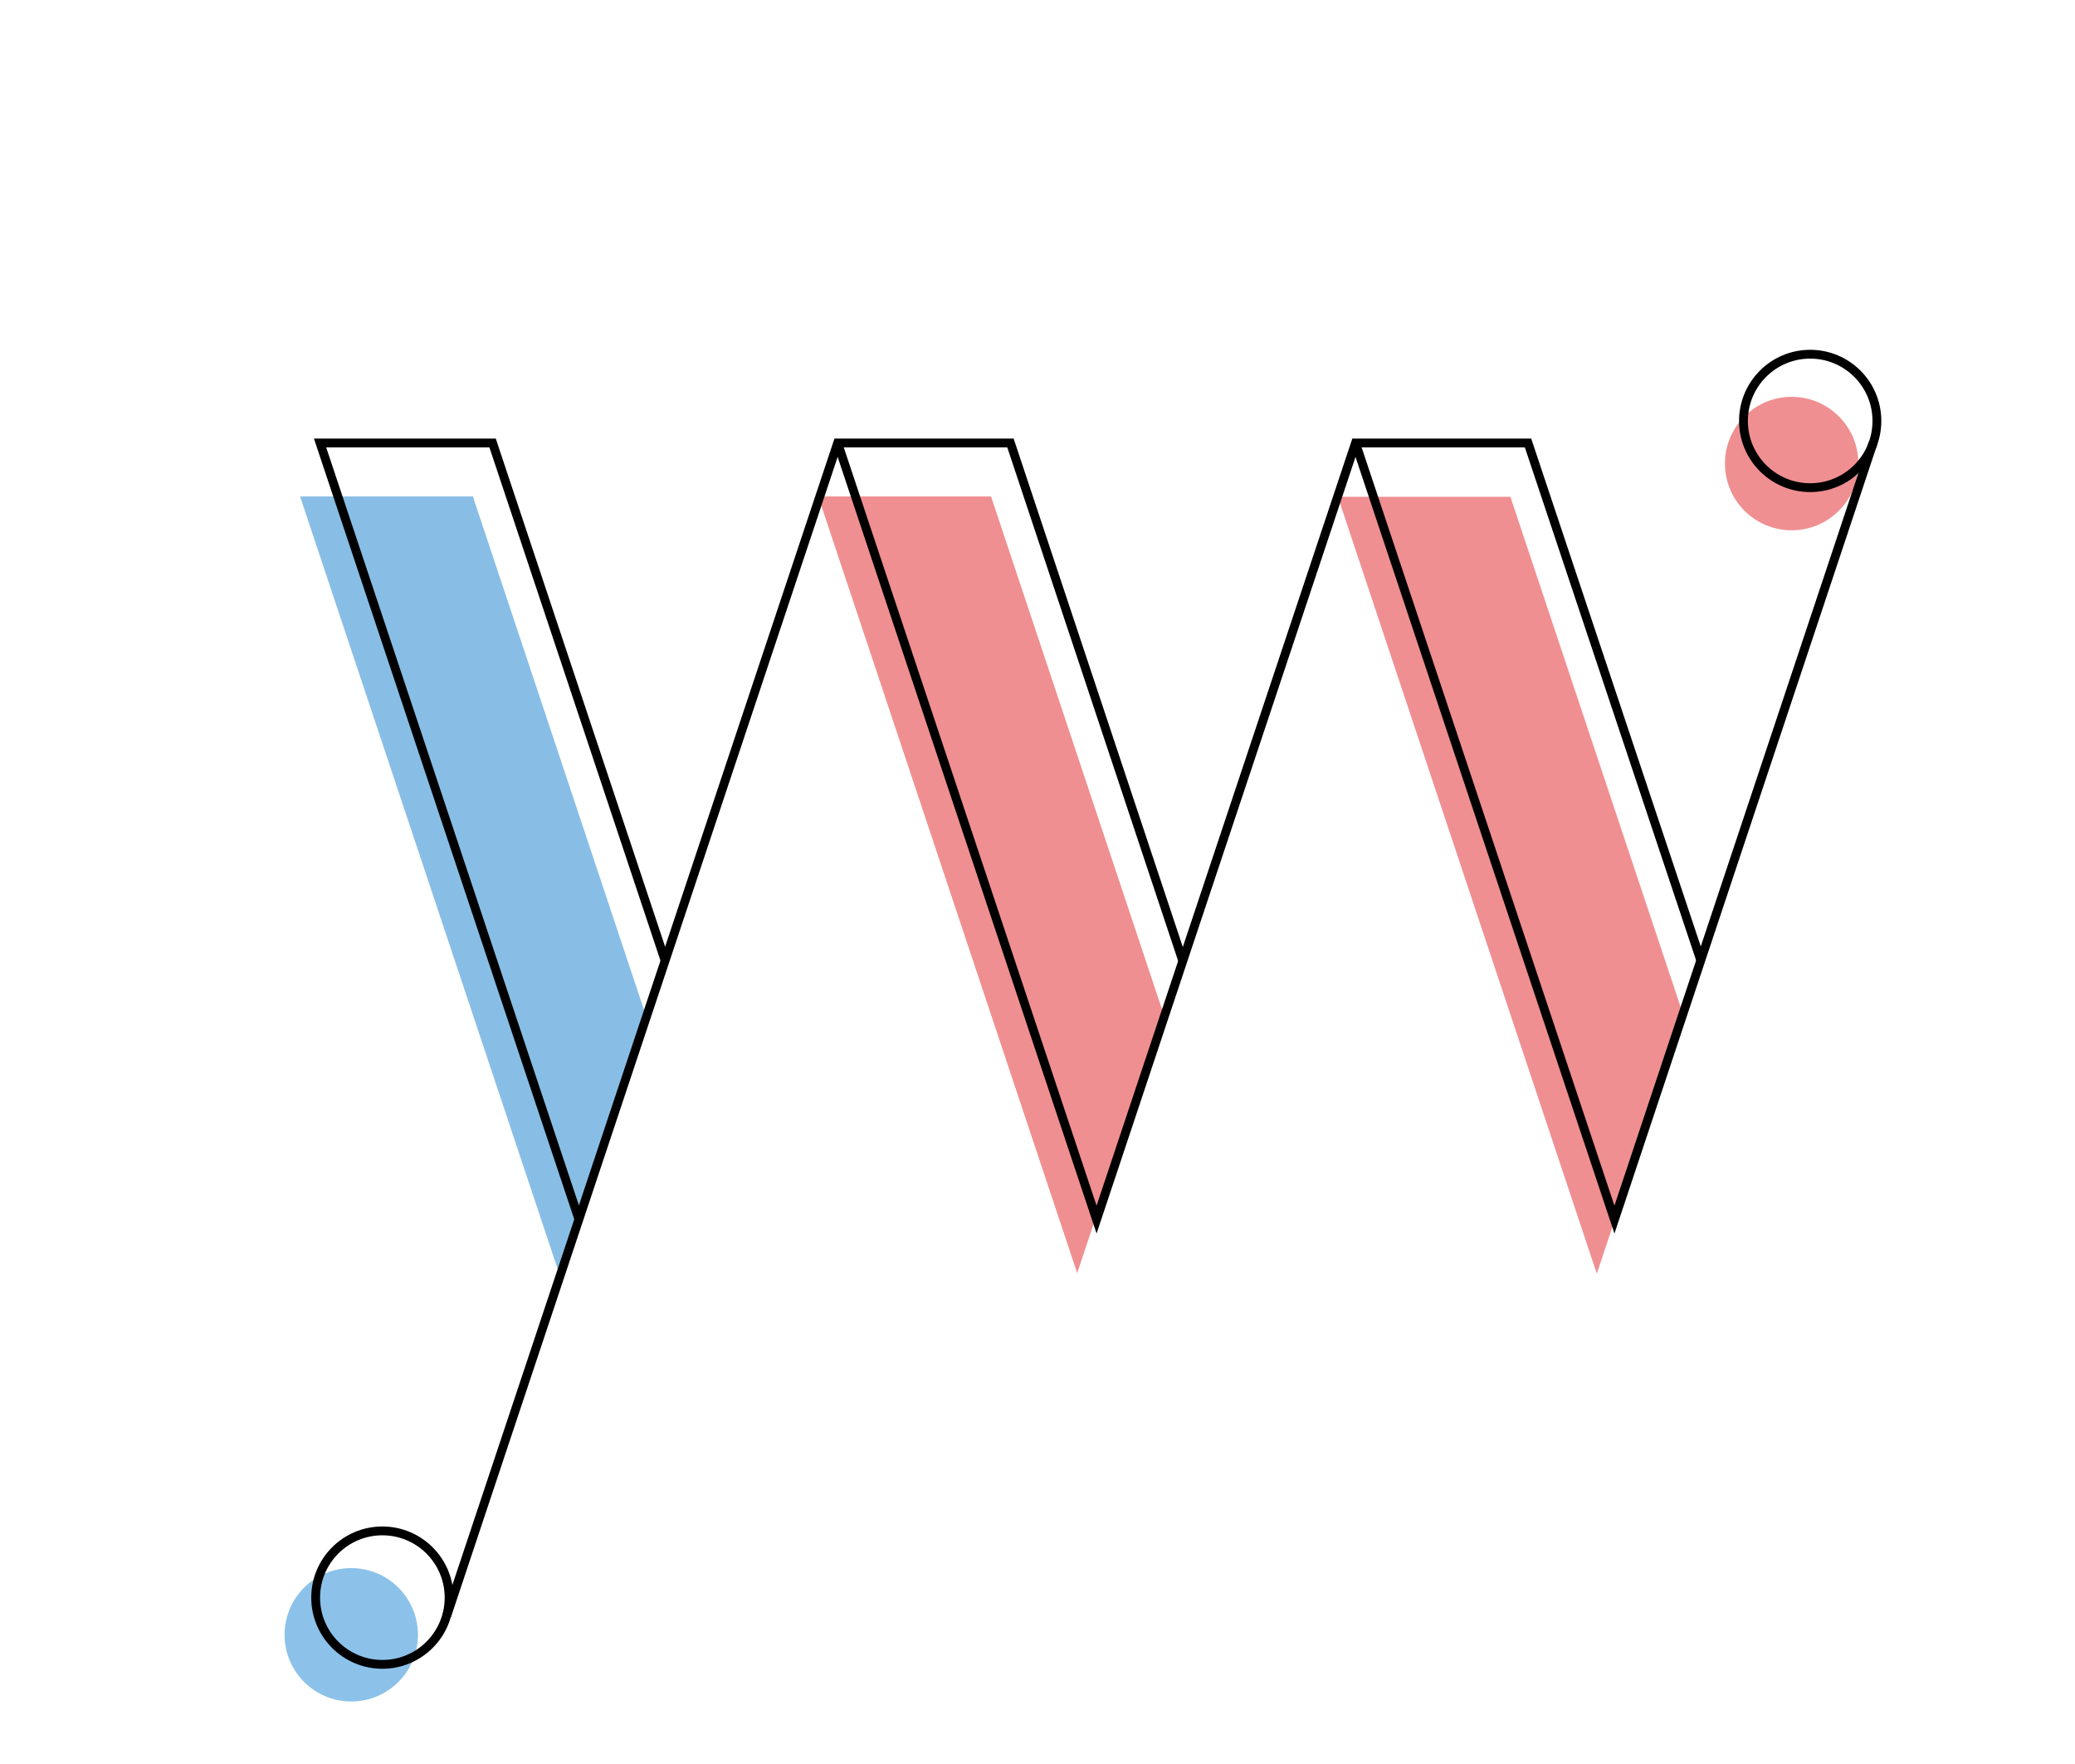<?xml version="1.0" encoding="utf-8"?>
<!-- Generator: Adobe Illustrator 22.0.1, SVG Export Plug-In . SVG Version: 6.00 Build 0)  -->
<svg version="1.1" id="图层_1" xmlns="http://www.w3.org/2000/svg" xmlns:xlink="http://www.w3.org/1999/xlink" x="0px" y="0px"
	 viewBox="0 0 706 600" style="enable-background:new 0 0 706 600;" xml:space="preserve">
<style type="text/css">
	.st0{fill:#EF8F91;}
	.st1{fill:#88BEE5;}
	.st2{fill:#8CC2E9;}
	.st3{fill:none;stroke:#000000;stroke-width:3;stroke-miterlimit:10;}
</style>
<polygon class="st0" points="337.2,168.9 278.4,168.9 366.5,433.1 395.9,345 "/>
<polygon class="st0" points="513.9,169 455.2,169 543.3,433.3 572.7,345.2 "/>
<polygon class="st1" points="160.9,168.9 102.1,168.9 190.2,433.1 219.6,345 "/>
<ellipse transform="matrix(3.327948e-02 -0.999 0.999 3.327948e-02 -440.012 657.217)" class="st2" cx="119.7" cy="556.1" rx="22.7" ry="22.7"/>
<circle class="st0" cx="609.6" cy="157.7" r="22.7"/>
<polyline class="st3" points="226.3,326.8 167.6,150.7 108.9,150.7 197,414.9 "/>
<circle class="st3" cx="130.1" cy="543.5" r="22.7"/>
<circle class="st3" cx="615.9" cy="143.2" r="22.7"/>
<polyline class="st3" points="402.4,326.8 343.8,150.7 285,150.7 152,549.7 "/>
<polyline class="st3" points="578.7,326.8 519.9,150.7 461.2,150.7 373.1,414.9 285,150.7 "/>
<polyline class="st3" points="637.3,150.7 549.3,414.9 461.2,150.7 "/>
</svg>
